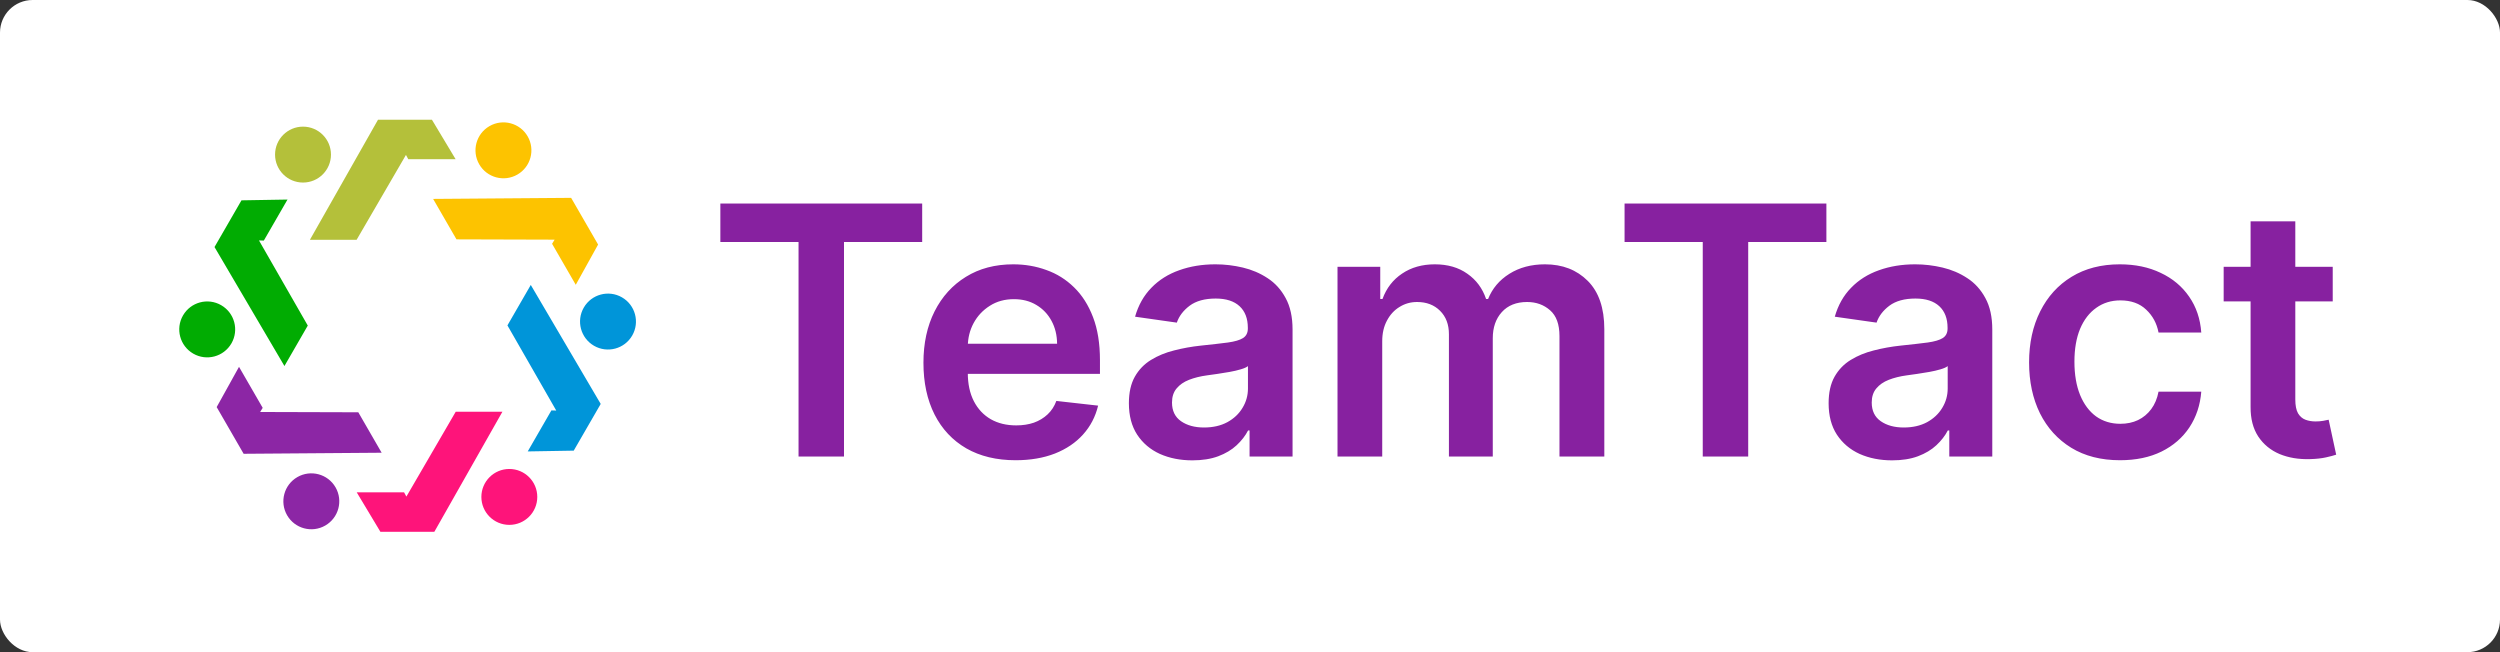 <svg width="230" height="60" viewBox="0 0 230 60" fill="none" xmlns="http://www.w3.org/2000/svg">
<rect x="0" y="0" width="230" height="60" fill="#333333" stroke="none"/>
<rect width="230" height="60" rx="3" fill="white"/>
<path d="M39.738 11.016H34.776L28.512 22.06H32.809L37.348 14.253L37.559 14.646H41.916L39.738 11.016Z" fill="#B4C03A"/>
<ellipse cx="27.877" cy="14.223" rx="2.572" ry="2.572" fill="#B4C03A"/>
<path d="M55.025 22.499L52.544 18.202L39.848 18.3L41.996 22.021L51.026 22.048L50.791 22.428L52.97 26.201L55.025 22.499Z" fill="#FDC300"/>
<ellipse cx="46.317" cy="13.831" rx="2.572" ry="2.572" transform="rotate(60 46.317 13.831)" fill="#FDC300"/>
<path d="M52.783 41.459L55.265 37.162L48.832 26.215L46.684 29.936L51.175 37.77L50.728 37.757L48.55 41.531L52.783 41.459Z" fill="#0095D9"/>
<ellipse cx="55.936" cy="29.584" rx="2.572" ry="2.572" transform="rotate(120 55.936 29.584)" fill="#0095D9"/>
<path d="M34.997 48.925L39.959 48.925L46.222 37.88L41.926 37.88L37.387 45.687L37.175 45.294L32.818 45.294L34.997 48.925Z" fill="#FE147A"/>
<ellipse cx="46.858" cy="45.717" rx="2.572" ry="2.572" transform="rotate(180 46.858 45.717)" fill="#FE147A"/>
<path d="M19.934 37.452L22.415 41.749L35.111 41.651L32.963 37.93L23.933 37.903L24.168 37.523L21.989 33.749L19.934 37.452Z" fill="#8C26A5"/>
<ellipse cx="28.642" cy="46.12" rx="2.572" ry="2.572" transform="rotate(-120 28.642 46.12)" fill="#8C26A5"/>
<path d="M22.216 18.431L19.735 22.728L26.168 33.674L28.316 29.953L23.825 22.119L24.272 22.133L26.45 18.359L22.216 18.431Z" fill="#01AC02"/>
<ellipse cx="19.064" cy="30.306" rx="2.572" ry="2.572" transform="rotate(-60 19.064 30.306)" fill="#01AC02"/>
<path d="M66.273 22.261V18.727H84.841V22.261H77.648V42H73.466V22.261H66.273ZM93.435 42.341C91.685 42.341 90.173 41.977 88.901 41.25C87.635 40.515 86.662 39.477 85.98 38.136C85.298 36.788 84.957 35.201 84.957 33.375C84.957 31.579 85.298 30.004 85.98 28.648C86.669 27.284 87.632 26.224 88.867 25.466C90.101 24.701 91.552 24.318 93.219 24.318C94.294 24.318 95.31 24.492 96.264 24.841C97.226 25.182 98.075 25.712 98.81 26.432C99.552 27.151 100.135 28.068 100.56 29.182C100.984 30.288 101.196 31.606 101.196 33.136V34.398H86.889V31.625H97.253C97.245 30.837 97.075 30.136 96.742 29.523C96.408 28.901 95.942 28.413 95.344 28.057C94.753 27.701 94.063 27.523 93.276 27.523C92.435 27.523 91.696 27.727 91.06 28.136C90.423 28.538 89.927 29.068 89.571 29.727C89.222 30.379 89.044 31.095 89.037 31.875V34.295C89.037 35.311 89.222 36.182 89.594 36.909C89.965 37.629 90.484 38.182 91.151 38.568C91.817 38.947 92.597 39.136 93.492 39.136C94.09 39.136 94.632 39.053 95.117 38.886C95.601 38.712 96.022 38.458 96.378 38.125C96.734 37.792 97.003 37.379 97.185 36.886L101.026 37.318C100.783 38.333 100.321 39.22 99.639 39.977C98.965 40.727 98.101 41.311 97.048 41.727C95.995 42.136 94.791 42.341 93.435 42.341ZM109.699 42.352C108.593 42.352 107.597 42.155 106.71 41.761C105.831 41.36 105.134 40.769 104.619 39.989C104.112 39.208 103.858 38.246 103.858 37.102C103.858 36.117 104.04 35.303 104.403 34.659C104.767 34.015 105.263 33.5 105.892 33.114C106.521 32.727 107.229 32.436 108.017 32.239C108.813 32.034 109.634 31.886 110.483 31.796C111.506 31.689 112.335 31.595 112.972 31.511C113.608 31.421 114.07 31.284 114.358 31.102C114.653 30.913 114.801 30.621 114.801 30.227V30.159C114.801 29.303 114.547 28.64 114.04 28.171C113.532 27.701 112.801 27.466 111.847 27.466C110.839 27.466 110.04 27.686 109.449 28.125C108.866 28.564 108.472 29.083 108.267 29.682L104.426 29.136C104.729 28.076 105.229 27.189 105.926 26.477C106.623 25.758 107.475 25.22 108.483 24.864C109.491 24.5 110.604 24.318 111.824 24.318C112.665 24.318 113.502 24.417 114.335 24.614C115.169 24.811 115.93 25.136 116.619 25.591C117.309 26.038 117.862 26.648 118.278 27.421C118.703 28.193 118.915 29.159 118.915 30.318V42H114.96V39.602H114.824C114.574 40.087 114.222 40.542 113.767 40.966C113.32 41.383 112.756 41.72 112.074 41.977C111.4 42.227 110.608 42.352 109.699 42.352ZM110.767 39.33C111.593 39.33 112.309 39.167 112.915 38.841C113.521 38.508 113.987 38.068 114.312 37.523C114.646 36.977 114.812 36.383 114.812 35.739V33.682C114.684 33.788 114.464 33.886 114.153 33.977C113.85 34.068 113.509 34.148 113.131 34.216C112.752 34.284 112.377 34.345 112.006 34.398C111.634 34.451 111.313 34.496 111.04 34.534C110.426 34.617 109.877 34.754 109.392 34.943C108.907 35.133 108.525 35.398 108.244 35.739C107.964 36.072 107.824 36.504 107.824 37.034C107.824 37.792 108.1 38.364 108.653 38.75C109.206 39.136 109.911 39.33 110.767 39.33ZM123.051 42V24.546H126.983V27.511H127.188C127.551 26.511 128.153 25.731 128.994 25.171C129.835 24.602 130.839 24.318 132.006 24.318C133.188 24.318 134.184 24.606 134.994 25.182C135.813 25.75 136.388 26.526 136.722 27.511H136.903C137.29 26.542 137.941 25.769 138.858 25.193C139.782 24.61 140.877 24.318 142.142 24.318C143.748 24.318 145.059 24.826 146.074 25.841C147.089 26.856 147.597 28.337 147.597 30.284V42H143.472V30.921C143.472 29.837 143.184 29.046 142.608 28.546C142.032 28.038 141.328 27.784 140.494 27.784C139.502 27.784 138.725 28.095 138.165 28.716C137.612 29.329 137.335 30.129 137.335 31.114V42H133.301V30.75C133.301 29.849 133.028 29.129 132.483 28.591C131.945 28.053 131.241 27.784 130.369 27.784C129.778 27.784 129.241 27.936 128.756 28.239C128.271 28.534 127.884 28.954 127.597 29.5C127.309 30.038 127.165 30.667 127.165 31.386V42H123.051ZM149.46 22.261V18.727H168.028V22.261H160.835V42H156.653V22.261H149.46ZM174.074 42.352C172.968 42.352 171.972 42.155 171.085 41.761C170.206 41.36 169.509 40.769 168.994 39.989C168.487 39.208 168.233 38.246 168.233 37.102C168.233 36.117 168.415 35.303 168.778 34.659C169.142 34.015 169.638 33.5 170.267 33.114C170.896 32.727 171.604 32.436 172.392 32.239C173.188 32.034 174.009 31.886 174.858 31.796C175.881 31.689 176.71 31.595 177.347 31.511C177.983 31.421 178.445 31.284 178.733 31.102C179.028 30.913 179.176 30.621 179.176 30.227V30.159C179.176 29.303 178.922 28.64 178.415 28.171C177.907 27.701 177.176 27.466 176.222 27.466C175.214 27.466 174.415 27.686 173.824 28.125C173.241 28.564 172.847 29.083 172.642 29.682L168.801 29.136C169.104 28.076 169.604 27.189 170.301 26.477C170.998 25.758 171.85 25.22 172.858 24.864C173.866 24.5 174.979 24.318 176.199 24.318C177.04 24.318 177.877 24.417 178.71 24.614C179.544 24.811 180.305 25.136 180.994 25.591C181.684 26.038 182.237 26.648 182.653 27.421C183.078 28.193 183.29 29.159 183.29 30.318V42H179.335V39.602H179.199C178.949 40.087 178.597 40.542 178.142 40.966C177.695 41.383 177.131 41.72 176.449 41.977C175.775 42.227 174.983 42.352 174.074 42.352ZM175.142 39.33C175.968 39.33 176.684 39.167 177.29 38.841C177.896 38.508 178.362 38.068 178.688 37.523C179.021 36.977 179.188 36.383 179.188 35.739V33.682C179.059 33.788 178.839 33.886 178.528 33.977C178.225 34.068 177.884 34.148 177.506 34.216C177.127 34.284 176.752 34.345 176.381 34.398C176.009 34.451 175.688 34.496 175.415 34.534C174.801 34.617 174.252 34.754 173.767 34.943C173.282 35.133 172.9 35.398 172.619 35.739C172.339 36.072 172.199 36.504 172.199 37.034C172.199 37.792 172.475 38.364 173.028 38.75C173.581 39.136 174.286 39.33 175.142 39.33ZM195.04 42.341C193.297 42.341 191.801 41.958 190.551 41.193C189.309 40.428 188.35 39.371 187.676 38.023C187.009 36.667 186.676 35.106 186.676 33.341C186.676 31.568 187.017 30.004 187.699 28.648C188.381 27.284 189.343 26.224 190.585 25.466C191.835 24.701 193.313 24.318 195.017 24.318C196.434 24.318 197.688 24.579 198.778 25.102C199.877 25.617 200.752 26.349 201.403 27.296C202.055 28.235 202.426 29.333 202.517 30.591H198.585C198.426 29.75 198.047 29.049 197.449 28.489C196.858 27.921 196.066 27.636 195.074 27.636C194.233 27.636 193.494 27.864 192.858 28.318C192.222 28.765 191.725 29.409 191.369 30.25C191.021 31.091 190.847 32.099 190.847 33.273C190.847 34.462 191.021 35.485 191.369 36.341C191.718 37.189 192.206 37.845 192.835 38.307C193.472 38.761 194.218 38.989 195.074 38.989C195.68 38.989 196.222 38.875 196.699 38.648C197.184 38.413 197.589 38.076 197.915 37.636C198.241 37.197 198.464 36.663 198.585 36.034H202.517C202.419 37.269 202.055 38.364 201.426 39.318C200.797 40.265 199.941 41.008 198.858 41.545C197.775 42.076 196.502 42.341 195.04 42.341ZM214.611 24.546V27.727H204.577V24.546H214.611ZM207.054 20.364H211.168V36.75C211.168 37.303 211.251 37.727 211.418 38.023C211.592 38.311 211.819 38.508 212.099 38.614C212.38 38.72 212.69 38.773 213.031 38.773C213.289 38.773 213.524 38.754 213.736 38.716C213.955 38.678 214.122 38.644 214.236 38.614L214.929 41.83C214.709 41.905 214.395 41.989 213.986 42.08C213.584 42.17 213.092 42.224 212.509 42.239C211.478 42.269 210.55 42.114 209.724 41.773C208.899 41.424 208.243 40.886 207.759 40.159C207.281 39.432 207.046 38.523 207.054 37.432V20.364Z" fill="#8721A0"/>
</svg>
